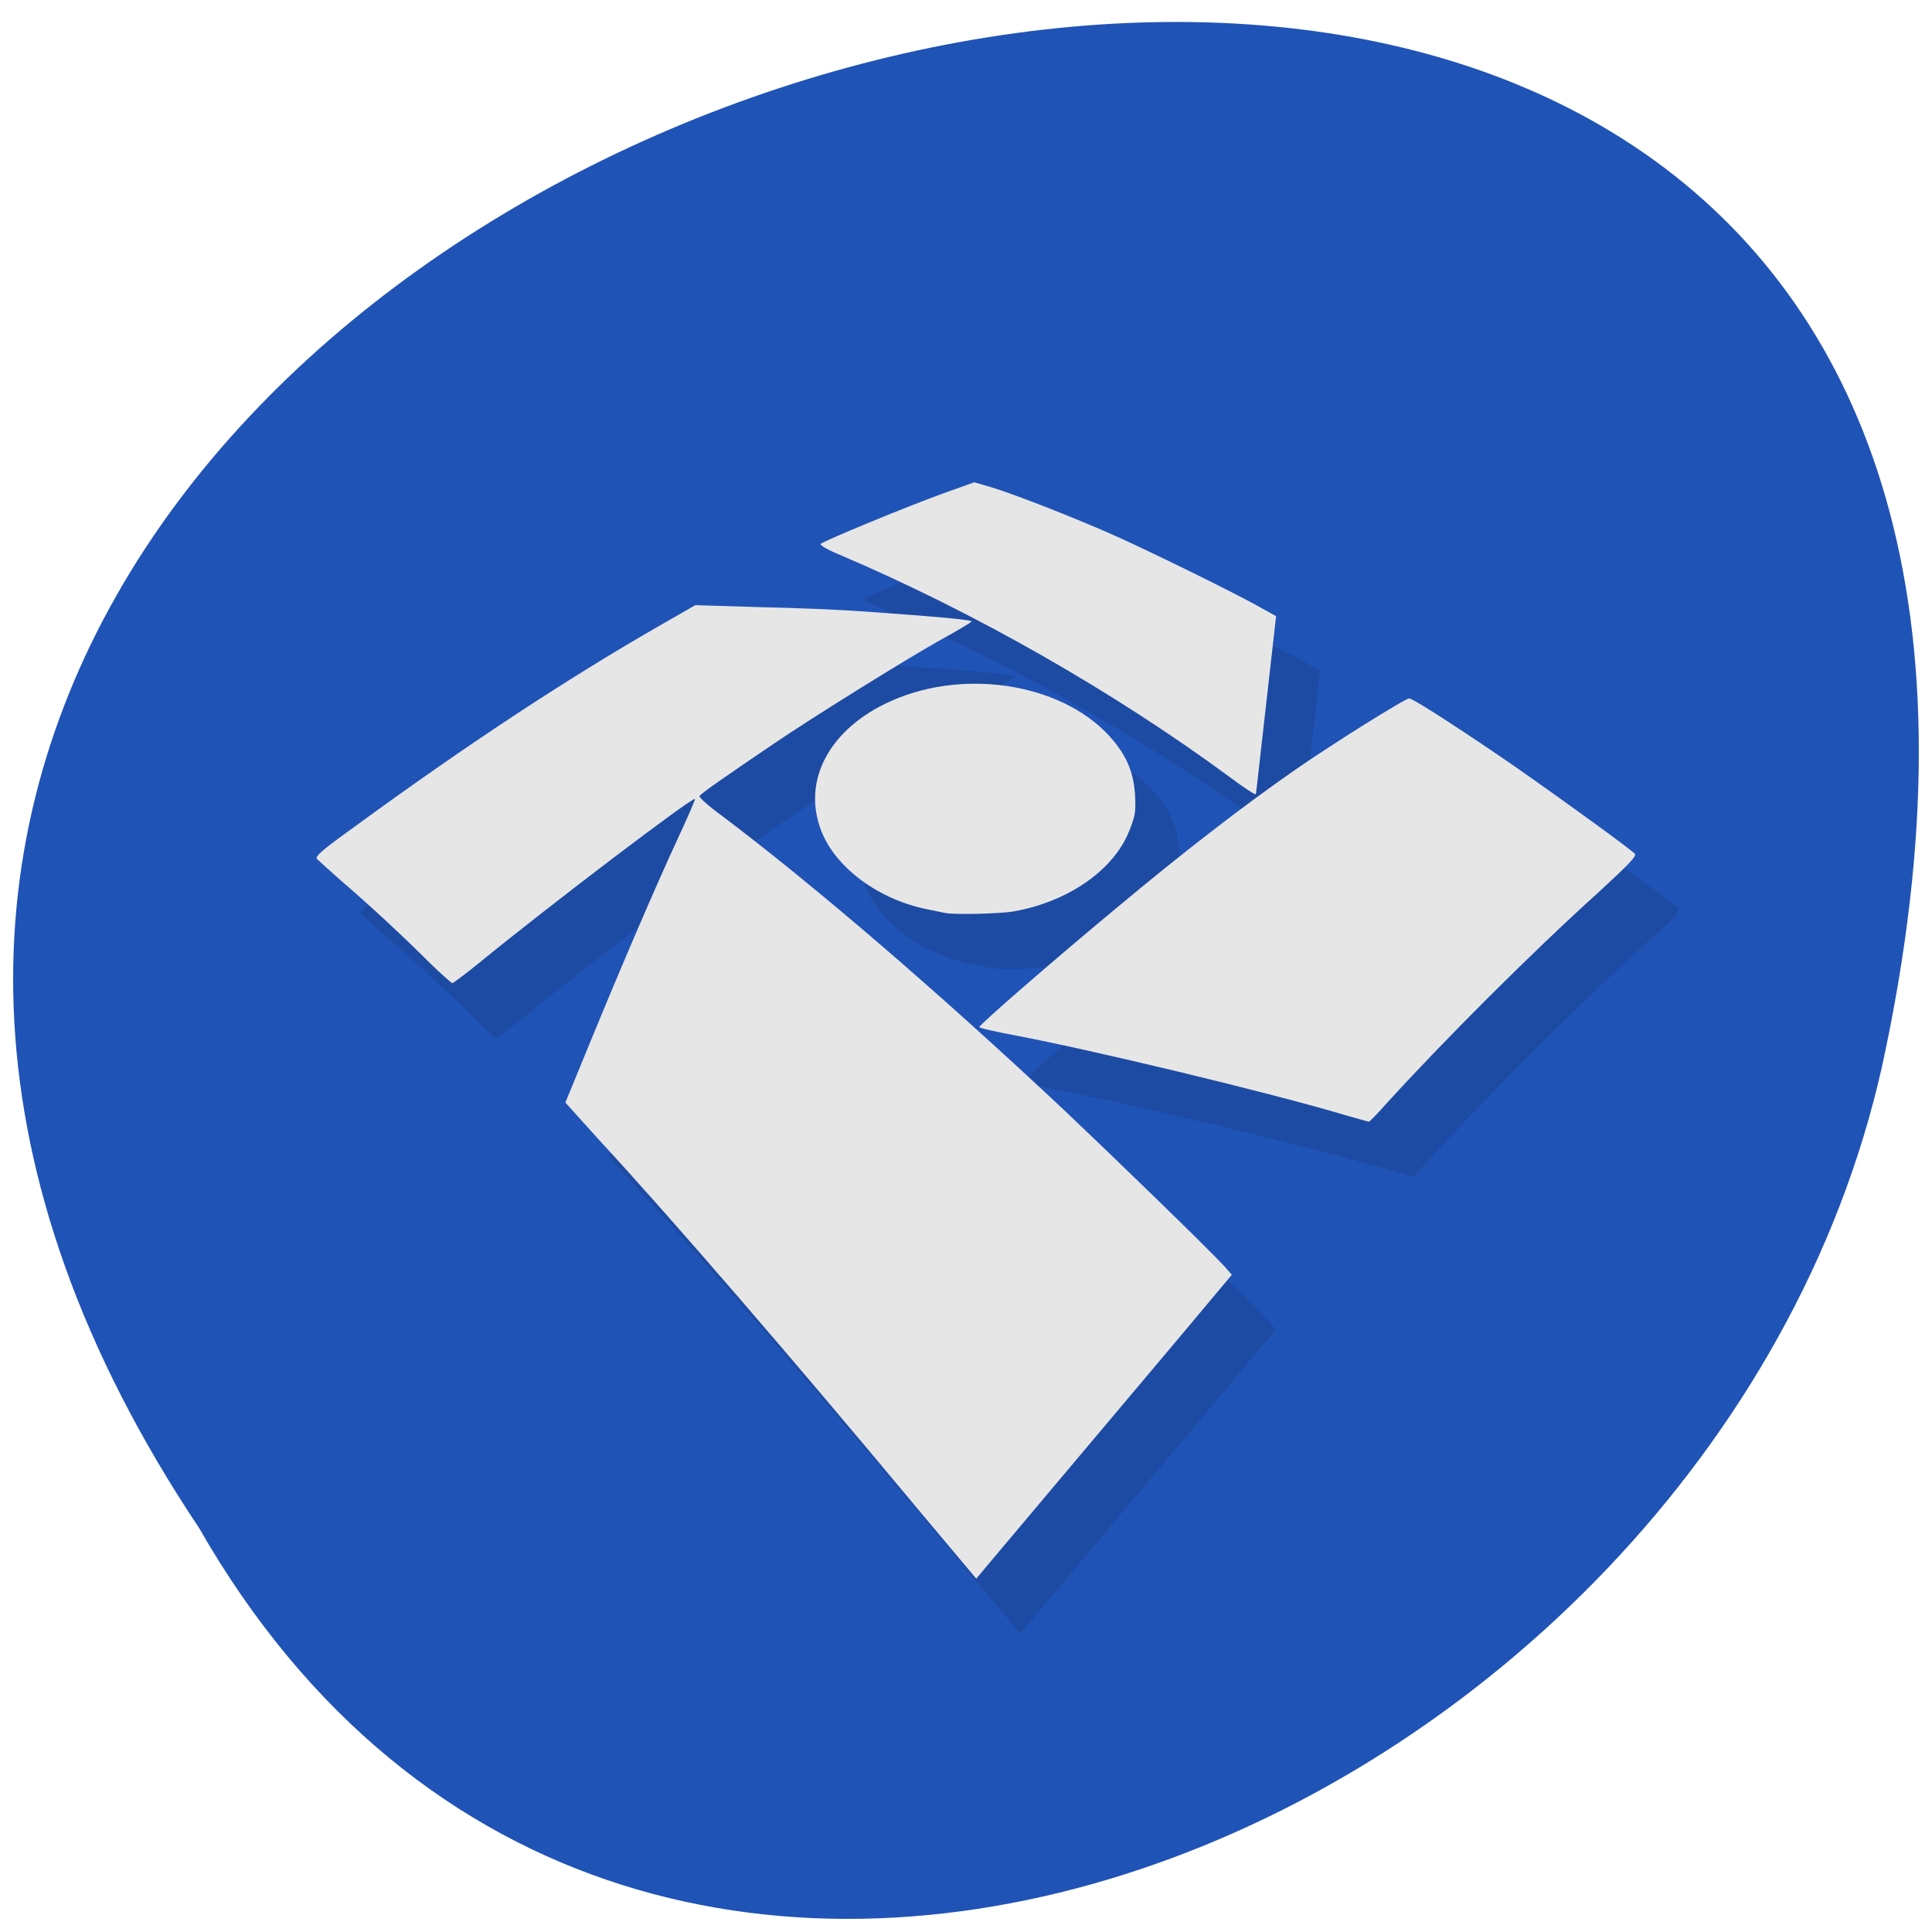 
<svg xmlns="http://www.w3.org/2000/svg" xmlns:xlink="http://www.w3.org/1999/xlink" width="22px" height="22px" viewBox="0 0 22 22" version="1.1">
<g id="surface1">
<path style=" stroke:none;fill-rule:nonzero;fill:rgb(12.549%,32.549%,71.373%);fill-opacity:1;" d="M 2.266 17.398 C -8.578 1.16 26.008 -8.844 21.43 12.148 C 19.48 20.824 7.242 26.09 2.266 17.398 "/>
<path style=" stroke:none;fill-rule:nonzero;fill:rgb(0%,0%,0%);fill-opacity:0.102;" d="M 10.902 17.746 C 9.543 16.117 8.172 14.527 7.34 13.621 L 6.938 13.18 L 7.219 12.492 C 7.578 11.621 7.961 10.73 8.219 10.168 C 8.332 9.93 8.422 9.727 8.418 9.723 C 8.395 9.691 6.785 10.914 5.98 11.57 C 5.812 11.707 5.66 11.82 5.652 11.82 C 5.641 11.82 5.527 11.719 5.402 11.594 C 5.094 11.289 4.688 10.914 4.387 10.656 C 4.254 10.539 4.129 10.426 4.113 10.406 C 4.086 10.375 4.168 10.305 4.543 10.031 C 5.82 9.105 6.938 8.367 7.996 7.758 L 8.418 7.516 L 9.164 7.535 C 9.574 7.547 10.09 7.566 10.309 7.586 C 11.156 7.645 11.582 7.684 11.562 7.703 C 11.555 7.715 11.391 7.812 11.203 7.918 C 10.816 8.133 9.734 8.805 9.305 9.098 C 8.723 9.492 8.477 9.664 8.465 9.688 C 8.457 9.703 8.57 9.801 8.715 9.91 C 9.777 10.711 11.168 11.906 12.609 13.258 C 13.223 13.836 14.242 14.828 14.445 15.047 L 14.527 15.141 L 13.902 15.887 C 12.387 17.691 11.773 18.414 11.699 18.504 L 11.617 18.602 M 15.785 13.312 C 14.863 13.043 12.953 12.586 12.074 12.418 C 11.84 12.375 11.652 12.332 11.652 12.32 C 11.652 12.293 12.52 11.539 13.25 10.93 C 13.961 10.34 14.668 9.793 15.254 9.387 C 15.664 9.098 16.5 8.578 16.547 8.578 C 16.594 8.578 17.25 9 17.793 9.383 C 18.34 9.766 19.082 10.305 19.117 10.344 C 19.141 10.371 19.043 10.473 18.695 10.785 C 17.949 11.465 16.93 12.484 16.273 13.207 C 16.18 13.312 16.094 13.398 16.09 13.398 C 16.082 13.398 15.945 13.359 15.785 13.312 Z M 11.258 11.02 C 11.234 11.016 11.145 10.996 11.047 10.977 C 10.504 10.863 10.023 10.508 9.855 10.094 C 9.625 9.516 9.945 8.918 10.652 8.602 C 11.523 8.219 12.664 8.426 13.184 9.066 C 13.344 9.262 13.414 9.445 13.426 9.699 C 13.434 9.875 13.426 9.918 13.359 10.082 C 13.184 10.531 12.664 10.895 12.039 11.004 C 11.883 11.031 11.348 11.043 11.258 11.02 Z M 14.516 9.48 C 13.191 8.504 11.602 7.594 10.059 6.941 C 9.934 6.891 9.84 6.832 9.844 6.82 C 9.859 6.793 10.805 6.402 11.27 6.234 L 11.594 6.117 L 11.77 6.168 C 12.008 6.238 12.688 6.5 13.137 6.699 C 13.527 6.867 14.613 7.402 14.879 7.551 L 15.031 7.641 L 14.918 8.641 C 14.859 9.191 14.805 9.652 14.801 9.668 C 14.797 9.68 14.668 9.594 14.516 9.48 Z M 14.516 9.48 "/>
<path style=" stroke:none;fill-rule:nonzero;fill:rgb(90.196%,90.196%,90.196%);fill-opacity:1;" d="M 10.402 17.125 C 9.043 15.492 7.672 13.902 6.836 12.996 L 6.438 12.555 L 6.719 11.871 C 7.078 10.996 7.461 10.105 7.719 9.547 C 7.832 9.305 7.918 9.105 7.914 9.098 C 7.895 9.066 6.285 10.289 5.48 10.945 C 5.309 11.086 5.16 11.195 5.152 11.195 C 5.141 11.195 5.027 11.094 4.898 10.969 C 4.594 10.664 4.188 10.289 3.887 10.031 C 3.754 9.914 3.629 9.801 3.609 9.781 C 3.586 9.75 3.668 9.68 4.043 9.41 C 5.316 8.48 6.438 7.742 7.496 7.133 L 7.918 6.891 L 8.664 6.914 C 9.074 6.922 9.59 6.945 9.809 6.961 C 10.656 7.02 11.082 7.059 11.062 7.078 C 11.055 7.09 10.891 7.188 10.699 7.293 C 10.316 7.508 9.234 8.18 8.805 8.473 C 8.223 8.867 7.977 9.039 7.965 9.066 C 7.957 9.078 8.07 9.18 8.215 9.285 C 9.277 10.086 10.668 11.281 12.109 12.633 C 12.719 13.211 13.742 14.203 13.945 14.422 L 14.027 14.516 L 13.402 15.262 C 11.883 17.066 11.273 17.789 11.195 17.883 L 11.117 17.977 M 15.285 12.688 C 14.363 12.418 12.453 11.961 11.574 11.793 C 11.344 11.75 11.152 11.707 11.152 11.695 C 11.152 11.668 12.02 10.914 12.75 10.309 C 13.461 9.715 14.168 9.168 14.754 8.762 C 15.164 8.477 16 7.953 16.047 7.953 C 16.094 7.953 16.746 8.379 17.293 8.758 C 17.84 9.141 18.582 9.68 18.617 9.723 C 18.641 9.746 18.543 9.848 18.199 10.164 C 17.445 10.844 16.43 11.859 15.773 12.582 C 15.68 12.688 15.594 12.777 15.586 12.773 C 15.582 12.773 15.445 12.734 15.281 12.688 Z M 10.758 10.395 C 10.738 10.391 10.641 10.371 10.547 10.352 C 10 10.238 9.52 9.883 9.355 9.469 C 9.125 8.891 9.445 8.293 10.152 7.98 C 11.023 7.594 12.164 7.801 12.684 8.441 C 12.844 8.637 12.914 8.82 12.926 9.074 C 12.934 9.25 12.926 9.293 12.859 9.461 C 12.684 9.906 12.164 10.27 11.539 10.379 C 11.379 10.406 10.848 10.418 10.758 10.395 Z M 14.012 8.855 C 12.688 7.879 11.102 6.973 9.559 6.316 C 9.434 6.266 9.34 6.211 9.344 6.195 C 9.359 6.168 10.301 5.777 10.766 5.609 L 11.094 5.492 L 11.27 5.543 C 11.512 5.613 12.184 5.875 12.637 6.074 C 13.023 6.242 14.113 6.777 14.375 6.93 L 14.531 7.016 L 14.418 8.016 C 14.355 8.566 14.305 9.027 14.301 9.043 C 14.297 9.055 14.168 8.973 14.012 8.855 Z M 14.012 8.855 "/>
</g>
</svg>
